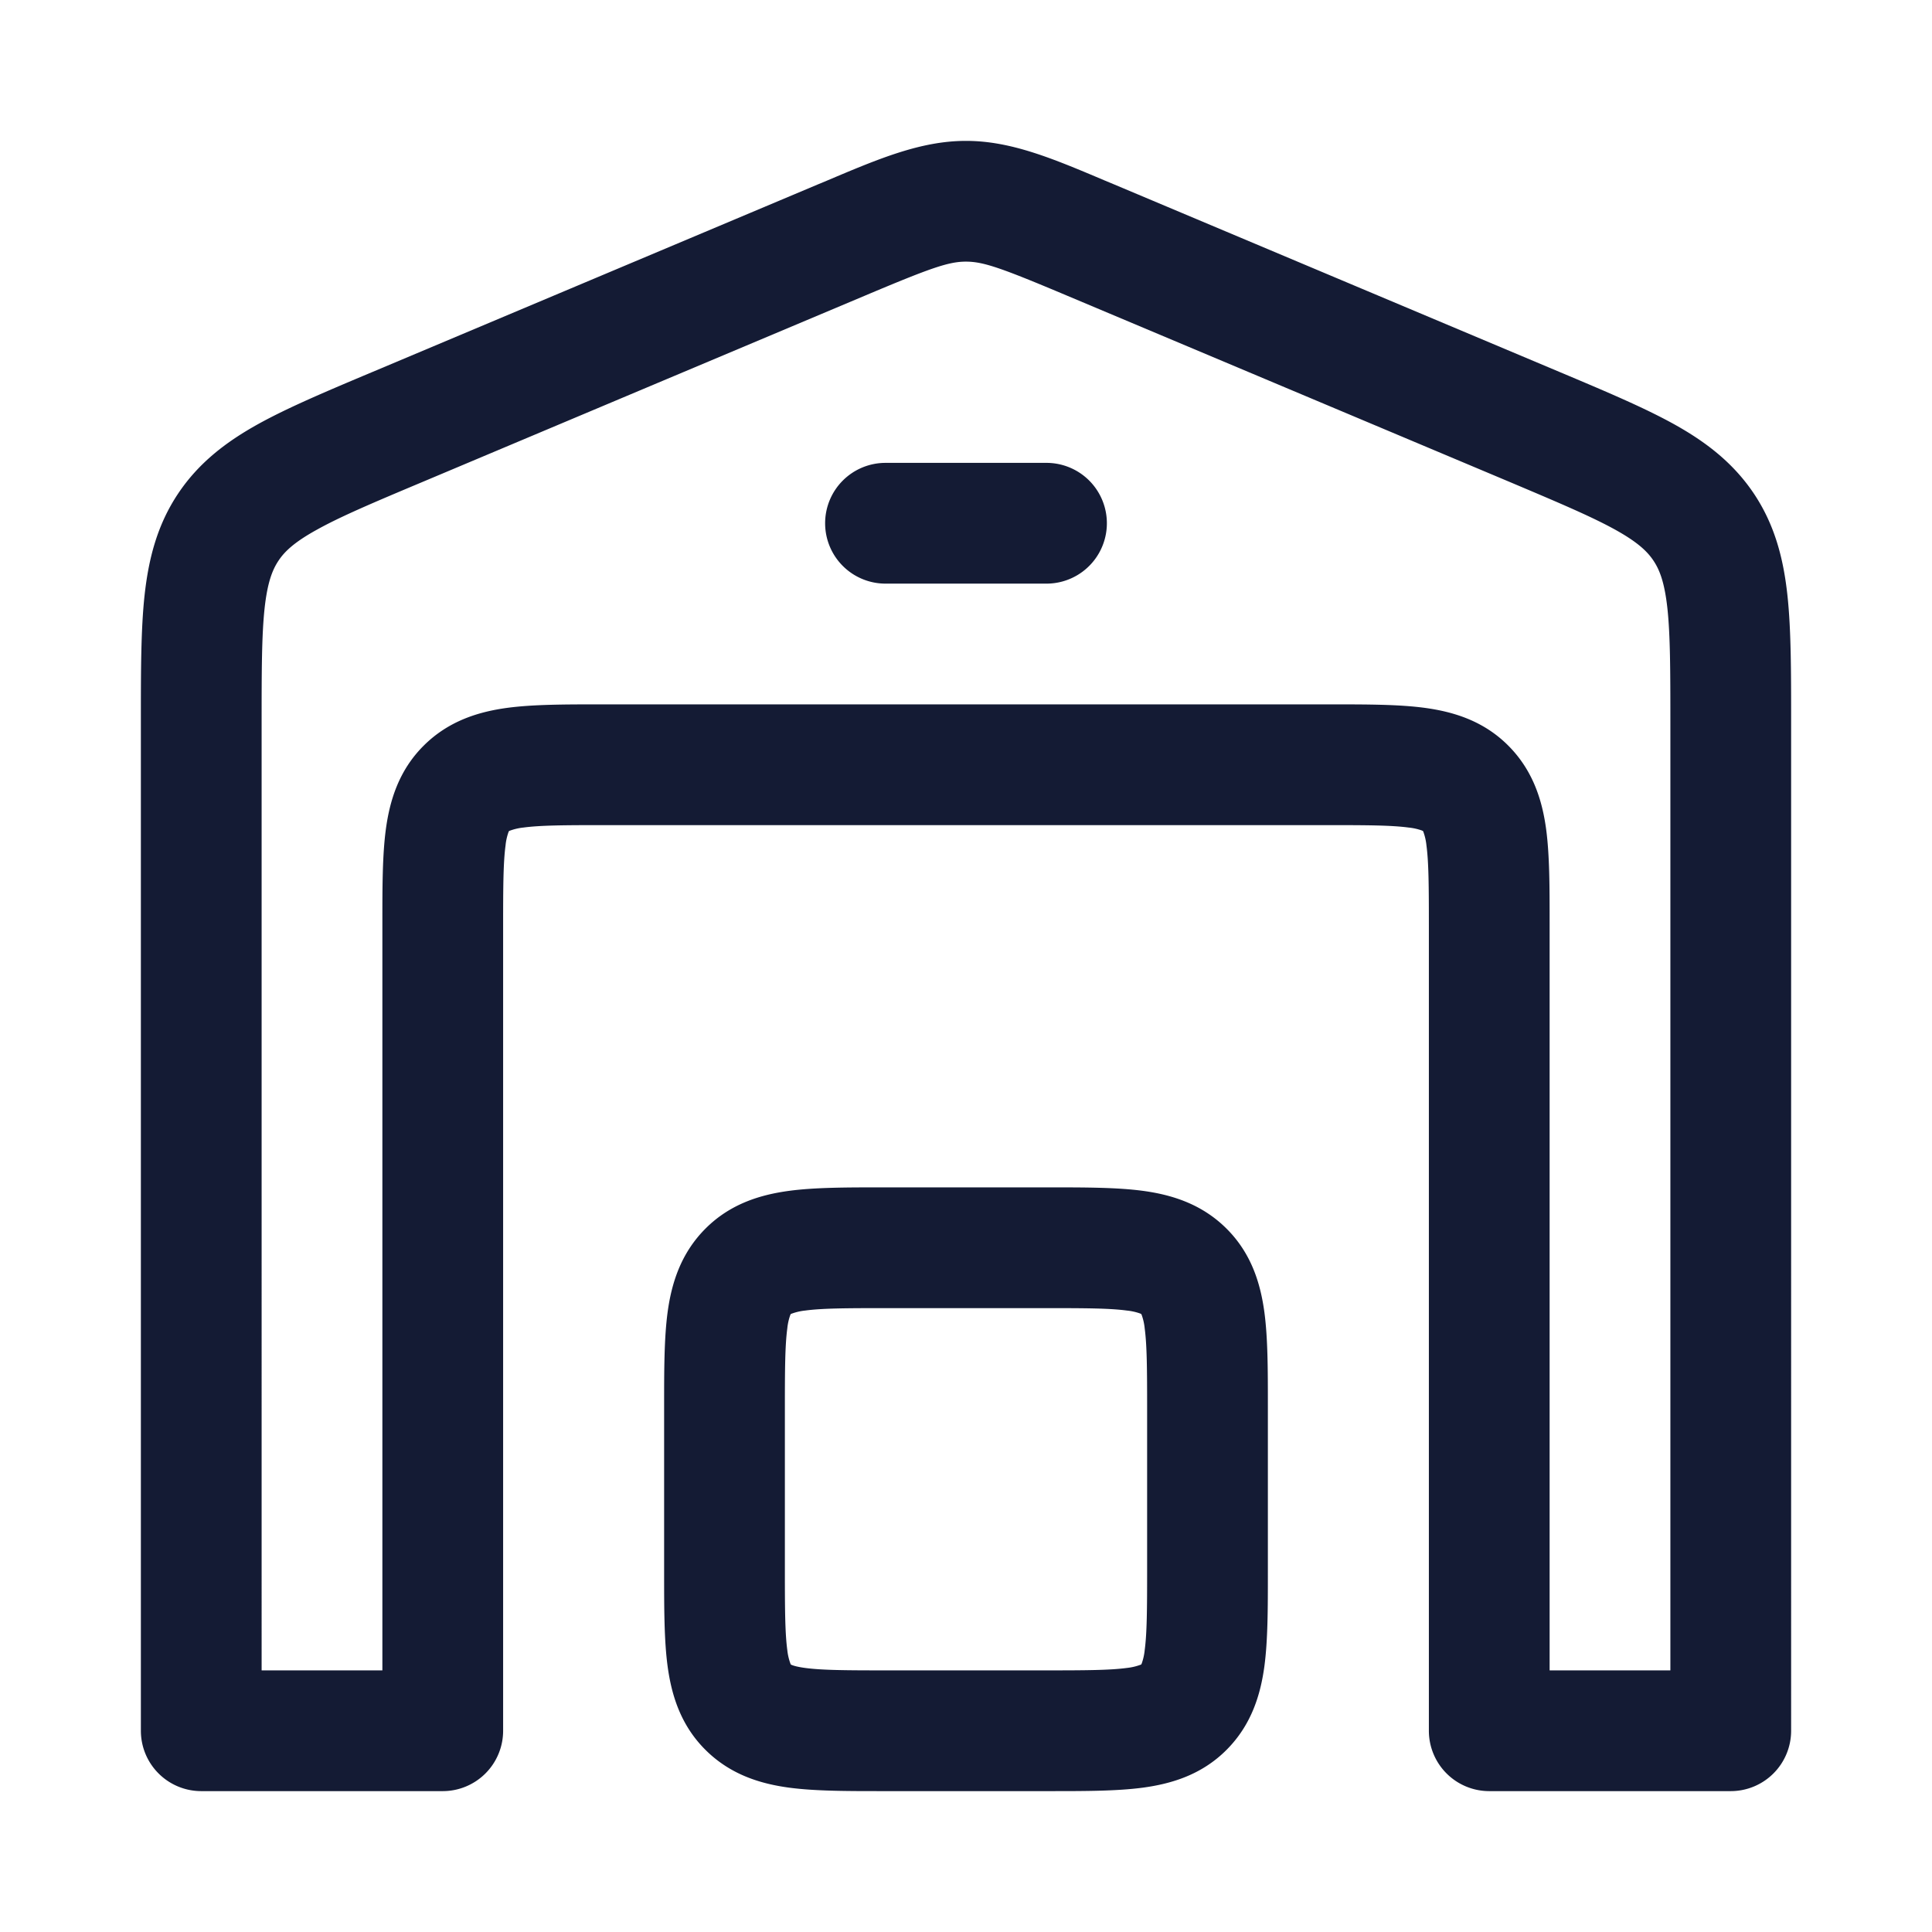 <svg xmlns="http://www.w3.org/2000/svg" width="24" height="24" fill="none"><path fill="#141B34" fill-rule="evenodd" d="M12 3.25c-.217 0-.438.078-1.261.425l-5.5 2.316c-.609.256-1.01.426-1.304.59-.279.154-.4.27-.476.385-.077.116-.137.272-.172.59-.036.334-.037.77-.037 1.43V20.75h1.5v-9.295c0-.433 0-.83.043-1.152.048-.356.16-.731.47-1.04s.684-.422 1.04-.47c.323-.043.72-.043 1.152-.043h9.09c.433 0 .83 0 1.152.043.356.048.731.16 1.04.47s.422.684.47 1.04c.043.323.043.72.043 1.152v9.295h1.5V8.986c0-.66-.001-1.096-.037-1.43-.035-.318-.095-.474-.172-.59s-.197-.231-.476-.386c-.295-.163-.696-.333-1.304-.59l-5.5-2.315c-.823-.347-1.044-.425-1.261-.425m-1.73-1.005c.654-.277 1.171-.495 1.73-.495s1.076.218 1.73.495l.113.047 5.536 2.331c.563.237 1.04.438 1.414.645.398.221.74.482.998.869.257.387.364.804.413 1.257.046.425.046.942.046 1.553V21.5a.75.75 0 0 1-.75.75h-3a.75.75 0 0 1-.75-.75v-10c0-.493-.002-.787-.03-.997a.7.7 0 0 0-.04-.174l-.002-.003-.001-.003-.003-.001-.01-.005a.7.7 0 0 0-.167-.037c-.21-.028-.504-.03-.997-.03h-9c-.493 0-.787.002-.997.03a.7.7 0 0 0-.177.042l-.003.001-.001.003-.005.01a.7.7 0 0 0-.037.167c-.028.21-.03.504-.03.997v10a.75.75 0 0 1-.75.75h-3a.75.75 0 0 1-.75-.75V8.947c0-.61 0-1.128.046-1.553.05-.453.156-.87.413-1.257s.6-.648.998-.869c.374-.207.851-.408 1.414-.645l.036-.015 5.5-2.316zM10.25 6.5a.75.75 0 0 1 .75-.75h2a.75.75 0 0 1 0 1.5h-2a.75.75 0 0 1-.75-.75m.75 8.25h-.045c-.433 0-.83 0-1.152.043-.356.048-.731.16-1.04.47s-.422.684-.47 1.04c-.043.323-.043.72-.043 1.152v2.09c0 .433 0 .83.043 1.152.048.356.16.731.47 1.04s.684.422 1.04.47c.323.043.72.043 1.152.043h2.09c.433 0 .83 0 1.152-.043.356-.048.731-.16 1.04-.47s.422-.684.47-1.04c.043-.323.043-.72.043-1.152v-2.09c0-.433 0-.83-.043-1.152-.048-.356-.16-.731-.47-1.04s-.684-.422-1.04-.47c-.323-.043-.72-.043-1.152-.043H11m-1.174 1.572-.003.001-.001.003-.005.01a.7.7 0 0 0-.037.167c-.028.21-.03.504-.03.997v2c0 .493.002.787.03.997a.7.7 0 0 0 .042.177l.001.003.003.001.01.005c.022.009.07.024.167.037.21.028.504.03.997.03h2c.493 0 .787-.002.997-.03a.7.7 0 0 0 .177-.042l.003-.001.001-.003.005-.01a.7.7 0 0 0 .037-.167c.028-.21.03-.504.03-.997v-2c0-.493-.002-.787-.03-.997a.7.7 0 0 0-.037-.167l-.004-.008v-.002l-.002-.003-.003-.001-.01-.005a.7.7 0 0 0-.167-.037c-.21-.028-.504-.03-.997-.03h-2c-.493 0-.787.002-.997.03a.7.7 0 0 0-.177.042" clip-rule="evenodd"/></svg>